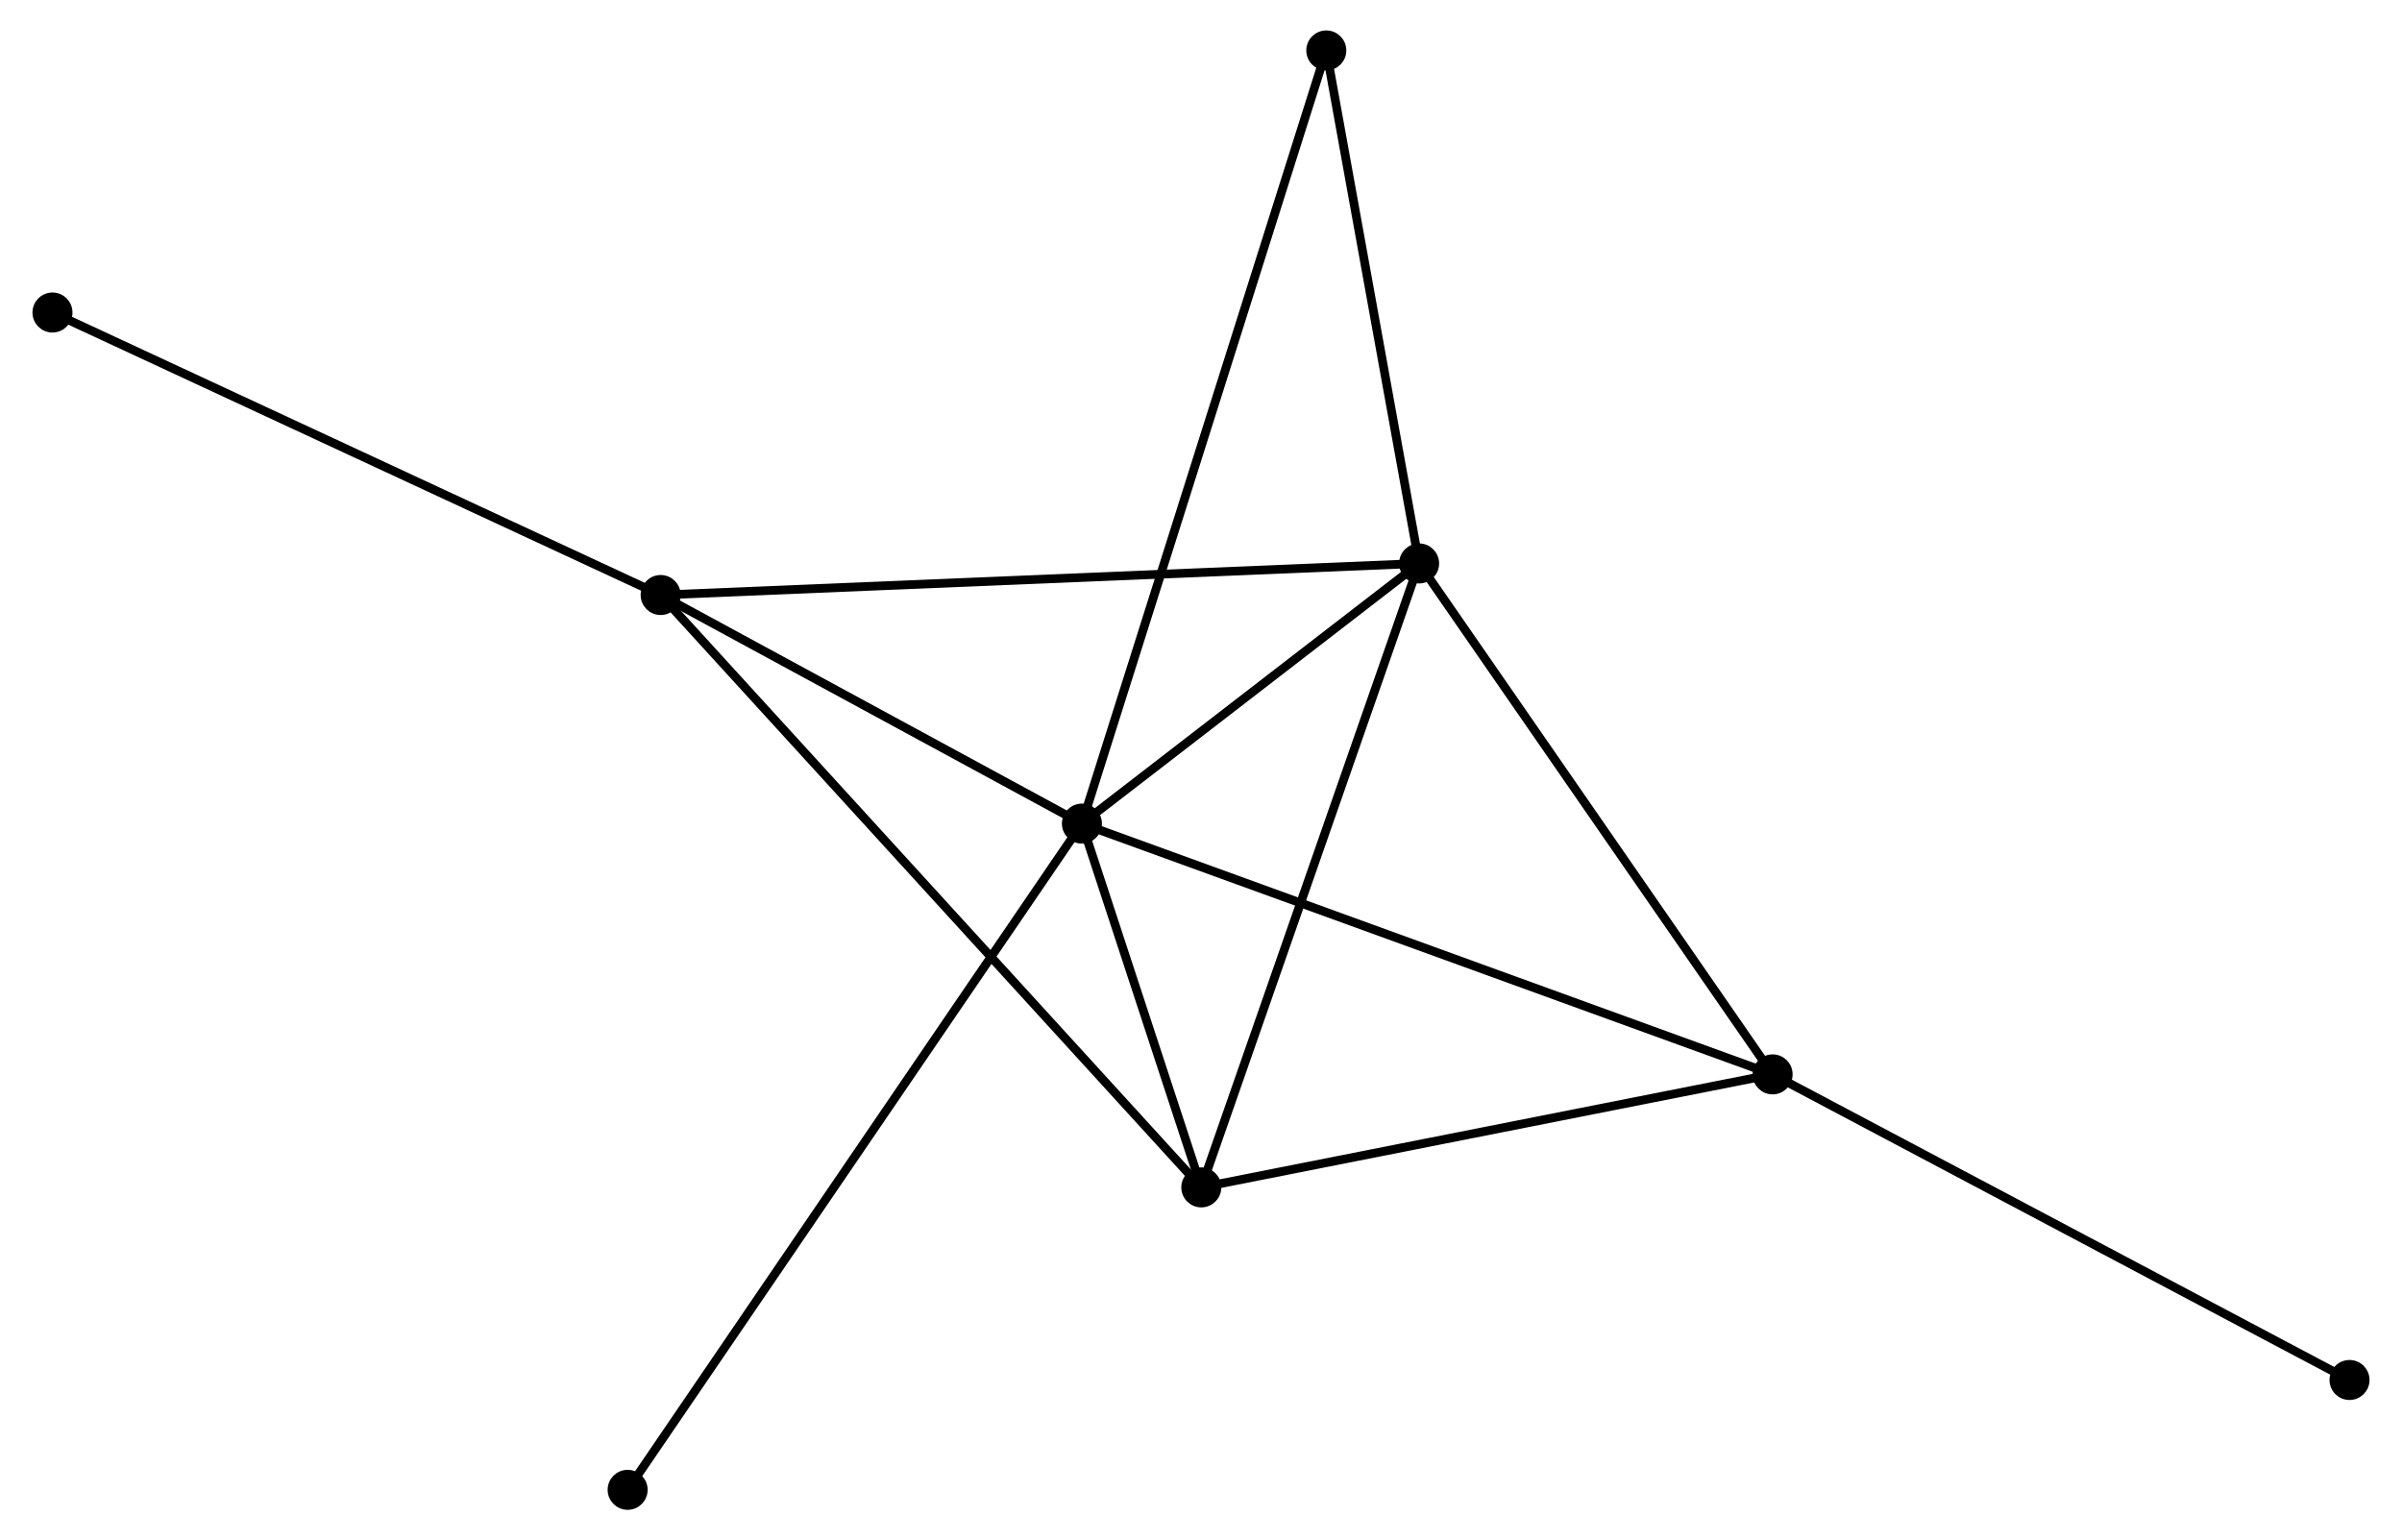 <?xml version="1.0" encoding="UTF-8" standalone="no"?>
<!DOCTYPE svg PUBLIC "-//W3C//DTD SVG 1.1//EN"
 "http://www.w3.org/Graphics/SVG/1.1/DTD/svg11.dtd">
<!-- Generated by graphviz version 2.36.0 (20140111.2315)
 -->
<!-- Title: %3 Pages: 1 -->
<svg width="276pt" height="177pt"
 viewBox="0.00 0.00 275.69 177.10" xmlns="http://www.w3.org/2000/svg" xmlns:xlink="http://www.w3.org/1999/xlink">
<g id="graph0" class="graph" transform="scale(1 1) rotate(0) translate(4 173.102)">
<title>%3</title>
<!-- 0 -->
<g id="node1" class="node"><title>0</title>
<ellipse fill="black" stroke="black" cx="120.155" cy="-78.404" rx="1.8" ry="1.8"/>
</g>
<!-- 1 -->
<g id="node2" class="node"><title>1</title>
<ellipse fill="black" stroke="black" cx="158.921" cy="-108.316" rx="1.8" ry="1.8"/>
</g>
<!-- 0&#45;&#45;1 -->
<g id="edge1" class="edge"><title>0&#45;&#45;1</title>
<path fill="none" stroke="black" d="M121.821,-79.689C128.197,-84.61 151.013,-102.215 157.304,-107.069"/>
</g>
<!-- 2 -->
<g id="node3" class="node"><title>2</title>
<ellipse fill="black" stroke="black" cx="199.563" cy="-49.569" rx="1.8" ry="1.8"/>
</g>
<!-- 0&#45;&#45;2 -->
<g id="edge2" class="edge"><title>0&#45;&#45;2</title>
<path fill="none" stroke="black" d="M122.118,-77.692C133.104,-73.702 186.862,-54.181 197.668,-50.257"/>
</g>
<!-- 3 -->
<g id="node4" class="node"><title>3</title>
<ellipse fill="black" stroke="black" cx="71.722" cy="-104.687" rx="1.8" ry="1.8"/>
</g>
<!-- 0&#45;&#45;3 -->
<g id="edge3" class="edge"><title>0&#45;&#45;3</title>
<path fill="none" stroke="black" d="M118.543,-79.279C111.19,-83.269 80.857,-99.73 73.389,-103.782"/>
</g>
<!-- 4 -->
<g id="node5" class="node"><title>4</title>
<ellipse fill="black" stroke="black" cx="133.881" cy="-36.574" rx="1.8" ry="1.8"/>
</g>
<!-- 0&#45;&#45;4 -->
<g id="edge4" class="edge"><title>0&#45;&#45;4</title>
<path fill="none" stroke="black" d="M120.745,-76.607C123.003,-69.726 131.081,-45.106 133.309,-38.318"/>
</g>
<!-- 5 -->
<g id="node6" class="node"><title>5</title>
<ellipse fill="black" stroke="black" cx="148.251" cy="-167.302" rx="1.8" ry="1.8"/>
</g>
<!-- 0&#45;&#45;5 -->
<g id="edge5" class="edge"><title>0&#45;&#45;5</title>
<path fill="none" stroke="black" d="M120.742,-80.261C124.398,-91.83 144.02,-153.916 147.667,-165.456"/>
</g>
<!-- 6 -->
<g id="node7" class="node"><title>6</title>
<ellipse fill="black" stroke="black" cx="67.926" cy="-1.8" rx="1.8" ry="1.8"/>
</g>
<!-- 0&#45;&#45;6 -->
<g id="edge6" class="edge"><title>0&#45;&#45;6</title>
<path fill="none" stroke="black" d="M119.064,-76.804C112.267,-66.835 75.79,-13.335 69.01,-3.391"/>
</g>
<!-- 1&#45;&#45;2 -->
<g id="edge7" class="edge"><title>1&#45;&#45;2</title>
<path fill="none" stroke="black" d="M160.093,-106.621C166.028,-98.042 192.699,-59.49 198.462,-51.159"/>
</g>
<!-- 1&#45;&#45;3 -->
<g id="edge8" class="edge"><title>1&#45;&#45;3</title>
<path fill="none" stroke="black" d="M157.099,-108.24C145.751,-107.768 84.852,-105.233 73.533,-104.762"/>
</g>
<!-- 1&#45;&#45;4 -->
<g id="edge9" class="edge"><title>1&#45;&#45;4</title>
<path fill="none" stroke="black" d="M158.302,-106.542C154.837,-96.617 137.886,-48.049 134.479,-38.286"/>
</g>
<!-- 1&#45;&#45;5 -->
<g id="edge10" class="edge"><title>1&#45;&#45;5</title>
<path fill="none" stroke="black" d="M158.566,-110.278C156.946,-119.234 150.263,-156.176 148.618,-165.272"/>
</g>
<!-- 2&#45;&#45;4 -->
<g id="edge11" class="edge"><title>2&#45;&#45;4</title>
<path fill="none" stroke="black" d="M197.668,-49.194C188.076,-47.297 144.973,-38.769 135.659,-36.926"/>
</g>
<!-- 7 -->
<g id="node8" class="node"><title>7</title>
<ellipse fill="black" stroke="black" cx="265.889" cy="-14.43" rx="1.8" ry="1.8"/>
</g>
<!-- 2&#45;&#45;7 -->
<g id="edge12" class="edge"><title>2&#45;&#45;7</title>
<path fill="none" stroke="black" d="M201.202,-48.7C210.299,-43.881 254.503,-20.463 264.063,-15.398"/>
</g>
<!-- 3&#45;&#45;4 -->
<g id="edge13" class="edge"><title>3&#45;&#45;4</title>
<path fill="none" stroke="black" d="M73.02,-103.264C81.11,-94.4 124.522,-46.83 132.59,-37.989"/>
</g>
<!-- 8 -->
<g id="node9" class="node"><title>8</title>
<ellipse fill="black" stroke="black" cx="1.8" cy="-137.168" rx="1.8" ry="1.8"/>
</g>
<!-- 3&#45;&#45;8 -->
<g id="edge14" class="edge"><title>3&#45;&#45;8</title>
<path fill="none" stroke="black" d="M69.993,-105.49C60.404,-109.945 13.804,-131.592 3.725,-136.274"/>
</g>
</g>
</svg>
